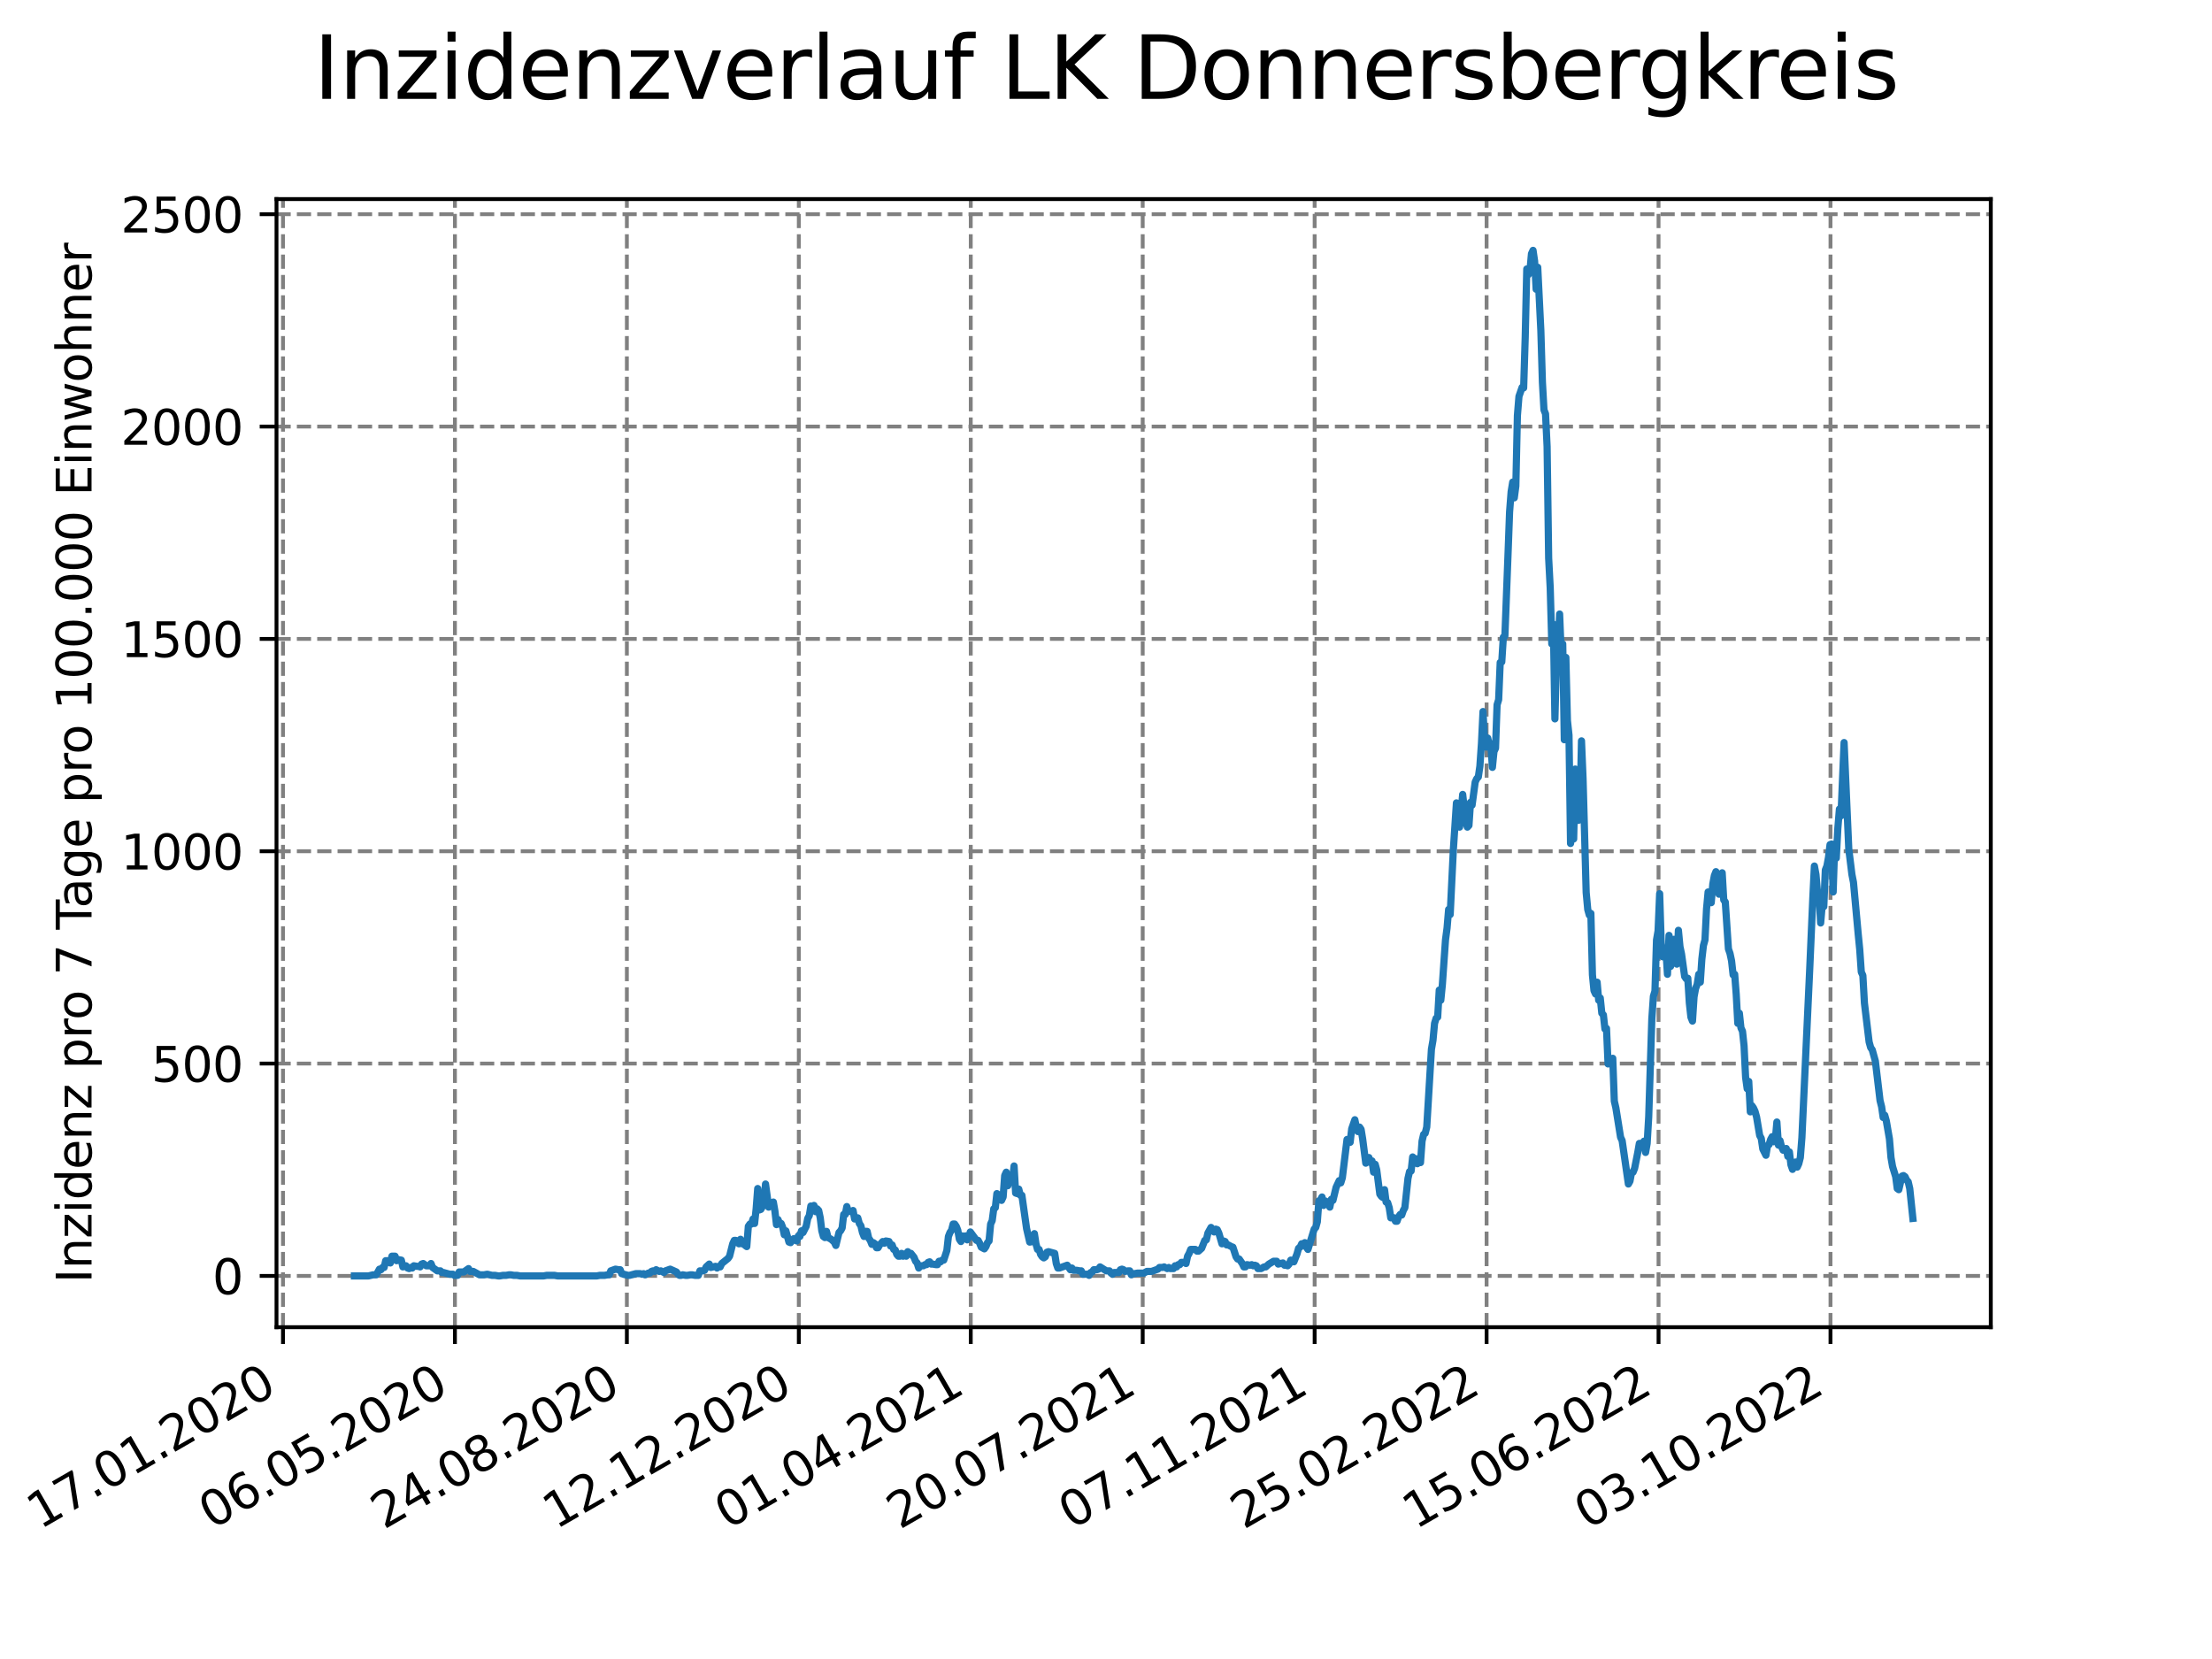 <?xml version="1.0" encoding="utf-8" standalone="no"?>
<!DOCTYPE svg PUBLIC "-//W3C//DTD SVG 1.1//EN"
  "http://www.w3.org/Graphics/SVG/1.1/DTD/svg11.dtd">
<svg xmlns:xlink="http://www.w3.org/1999/xlink" width="460.8pt" height="345.6pt" viewBox="0 0 460.8 345.6" xmlns="http://www.w3.org/2000/svg" version="1.1">
 <defs>
  <style type="text/css">*{stroke-linejoin: round; stroke-linecap: butt}</style>
 </defs>
 <g id="figure_1">
  <g id="patch_1">
   <path d="M 0 345.6 
L 460.8 345.6 
L 460.8 0 
L 0 0 
z
" style="fill: #ffffff"/>
  </g>
  <g id="axes_1">
   <g id="patch_2">
    <path d="M 57.6 276.48 
L 414.72 276.48 
L 414.72 41.472 
L 57.6 41.472 
z
" style="fill: #ffffff"/>
   </g>
   <g id="matplotlib.axis_1">
    <g id="xtick_1">
     <g id="line2d_1">
      <path d="M 58.949 276.48 
L 58.949 41.472 
" clip-path="url(#p912971ab87)" style="fill: none; stroke-dasharray: 2.96,1.28; stroke-dashoffset: 0; stroke: #808080; stroke-width: 0.8"/>
     </g>
     <g id="line2d_2">
      <defs>
       <path id="m90ea72ba6e" d="M 0 0 
L 0 3.5 
" style="stroke: #000000; stroke-width: 0.8"/>
      </defs>
      <g>
       <use xlink:href="#m90ea72ba6e" x="58.949" y="276.48" style="stroke: #000000; stroke-width: 0.8"/>
      </g>
     </g>
     <g id="text_1">
      <!-- 17.01.2020 -->
      <g transform="translate(8.323 318.689) rotate(-30) scale(0.1 -0.1)">
       <defs>
        <path id="DejaVuSans-31" d="M 794 531 
L 1825 531 
L 1825 4091 
L 703 3866 
L 703 4441 
L 1819 4666 
L 2450 4666 
L 2450 531 
L 3481 531 
L 3481 0 
L 794 0 
L 794 531 
z
" transform="scale(0.016)"/>
        <path id="DejaVuSans-37" d="M 525 4666 
L 3525 4666 
L 3525 4397 
L 1831 0 
L 1172 0 
L 2766 4134 
L 525 4134 
L 525 4666 
z
" transform="scale(0.016)"/>
        <path id="DejaVuSans-2e" d="M 684 794 
L 1344 794 
L 1344 0 
L 684 0 
L 684 794 
z
" transform="scale(0.016)"/>
        <path id="DejaVuSans-30" d="M 2034 4250 
Q 1547 4250 1301 3770 
Q 1056 3291 1056 2328 
Q 1056 1369 1301 889 
Q 1547 409 2034 409 
Q 2525 409 2770 889 
Q 3016 1369 3016 2328 
Q 3016 3291 2770 3770 
Q 2525 4250 2034 4250 
z
M 2034 4750 
Q 2819 4750 3233 4129 
Q 3647 3509 3647 2328 
Q 3647 1150 3233 529 
Q 2819 -91 2034 -91 
Q 1250 -91 836 529 
Q 422 1150 422 2328 
Q 422 3509 836 4129 
Q 1250 4750 2034 4750 
z
" transform="scale(0.016)"/>
        <path id="DejaVuSans-32" d="M 1228 531 
L 3431 531 
L 3431 0 
L 469 0 
L 469 531 
Q 828 903 1448 1529 
Q 2069 2156 2228 2338 
Q 2531 2678 2651 2914 
Q 2772 3150 2772 3378 
Q 2772 3750 2511 3984 
Q 2250 4219 1831 4219 
Q 1534 4219 1204 4116 
Q 875 4013 500 3803 
L 500 4441 
Q 881 4594 1212 4672 
Q 1544 4750 1819 4750 
Q 2544 4750 2975 4387 
Q 3406 4025 3406 3419 
Q 3406 3131 3298 2873 
Q 3191 2616 2906 2266 
Q 2828 2175 2409 1742 
Q 1991 1309 1228 531 
z
" transform="scale(0.016)"/>
       </defs>
       <use xlink:href="#DejaVuSans-31"/>
       <use xlink:href="#DejaVuSans-37" x="63.623"/>
       <use xlink:href="#DejaVuSans-2e" x="127.246"/>
       <use xlink:href="#DejaVuSans-30" x="159.033"/>
       <use xlink:href="#DejaVuSans-31" x="222.656"/>
       <use xlink:href="#DejaVuSans-2e" x="286.279"/>
       <use xlink:href="#DejaVuSans-32" x="318.066"/>
       <use xlink:href="#DejaVuSans-30" x="381.689"/>
       <use xlink:href="#DejaVuSans-32" x="445.312"/>
       <use xlink:href="#DejaVuSans-30" x="508.936"/>
      </g>
     </g>
    </g>
    <g id="xtick_2">
     <g id="line2d_3">
      <path d="M 94.768 276.48 
L 94.768 41.472 
" clip-path="url(#p912971ab87)" style="fill: none; stroke-dasharray: 2.96,1.28; stroke-dashoffset: 0; stroke: #808080; stroke-width: 0.8"/>
     </g>
     <g id="line2d_4">
      <g>
       <use xlink:href="#m90ea72ba6e" x="94.768" y="276.48" style="stroke: #000000; stroke-width: 0.8"/>
      </g>
     </g>
     <g id="text_2">
      <!-- 06.05.2020 -->
      <g transform="translate(44.143 318.689) rotate(-30) scale(0.1 -0.1)">
       <defs>
        <path id="DejaVuSans-36" d="M 2113 2584 
Q 1688 2584 1439 2293 
Q 1191 2003 1191 1497 
Q 1191 994 1439 701 
Q 1688 409 2113 409 
Q 2538 409 2786 701 
Q 3034 994 3034 1497 
Q 3034 2003 2786 2293 
Q 2538 2584 2113 2584 
z
M 3366 4563 
L 3366 3988 
Q 3128 4100 2886 4159 
Q 2644 4219 2406 4219 
Q 1781 4219 1451 3797 
Q 1122 3375 1075 2522 
Q 1259 2794 1537 2939 
Q 1816 3084 2150 3084 
Q 2853 3084 3261 2657 
Q 3669 2231 3669 1497 
Q 3669 778 3244 343 
Q 2819 -91 2113 -91 
Q 1303 -91 875 529 
Q 447 1150 447 2328 
Q 447 3434 972 4092 
Q 1497 4750 2381 4750 
Q 2619 4750 2861 4703 
Q 3103 4656 3366 4563 
z
" transform="scale(0.016)"/>
        <path id="DejaVuSans-35" d="M 691 4666 
L 3169 4666 
L 3169 4134 
L 1269 4134 
L 1269 2991 
Q 1406 3038 1543 3061 
Q 1681 3084 1819 3084 
Q 2600 3084 3056 2656 
Q 3513 2228 3513 1497 
Q 3513 744 3044 326 
Q 2575 -91 1722 -91 
Q 1428 -91 1123 -41 
Q 819 9 494 109 
L 494 744 
Q 775 591 1075 516 
Q 1375 441 1709 441 
Q 2250 441 2565 725 
Q 2881 1009 2881 1497 
Q 2881 1984 2565 2268 
Q 2250 2553 1709 2553 
Q 1456 2553 1204 2497 
Q 953 2441 691 2322 
L 691 4666 
z
" transform="scale(0.016)"/>
       </defs>
       <use xlink:href="#DejaVuSans-30"/>
       <use xlink:href="#DejaVuSans-36" x="63.623"/>
       <use xlink:href="#DejaVuSans-2e" x="127.246"/>
       <use xlink:href="#DejaVuSans-30" x="159.033"/>
       <use xlink:href="#DejaVuSans-35" x="222.656"/>
       <use xlink:href="#DejaVuSans-2e" x="286.279"/>
       <use xlink:href="#DejaVuSans-32" x="318.066"/>
       <use xlink:href="#DejaVuSans-30" x="381.689"/>
       <use xlink:href="#DejaVuSans-32" x="445.312"/>
       <use xlink:href="#DejaVuSans-30" x="508.936"/>
      </g>
     </g>
    </g>
    <g id="xtick_3">
     <g id="line2d_5">
      <path d="M 130.588 276.48 
L 130.588 41.472 
" clip-path="url(#p912971ab87)" style="fill: none; stroke-dasharray: 2.96,1.28; stroke-dashoffset: 0; stroke: #808080; stroke-width: 0.8"/>
     </g>
     <g id="line2d_6">
      <g>
       <use xlink:href="#m90ea72ba6e" x="130.588" y="276.48" style="stroke: #000000; stroke-width: 0.8"/>
      </g>
     </g>
     <g id="text_3">
      <!-- 24.08.2020 -->
      <g transform="translate(79.962 318.689) rotate(-30) scale(0.1 -0.1)">
       <defs>
        <path id="DejaVuSans-34" d="M 2419 4116 
L 825 1625 
L 2419 1625 
L 2419 4116 
z
M 2253 4666 
L 3047 4666 
L 3047 1625 
L 3713 1625 
L 3713 1100 
L 3047 1100 
L 3047 0 
L 2419 0 
L 2419 1100 
L 313 1100 
L 313 1709 
L 2253 4666 
z
" transform="scale(0.016)"/>
        <path id="DejaVuSans-38" d="M 2034 2216 
Q 1584 2216 1326 1975 
Q 1069 1734 1069 1313 
Q 1069 891 1326 650 
Q 1584 409 2034 409 
Q 2484 409 2743 651 
Q 3003 894 3003 1313 
Q 3003 1734 2745 1975 
Q 2488 2216 2034 2216 
z
M 1403 2484 
Q 997 2584 770 2862 
Q 544 3141 544 3541 
Q 544 4100 942 4425 
Q 1341 4750 2034 4750 
Q 2731 4750 3128 4425 
Q 3525 4100 3525 3541 
Q 3525 3141 3298 2862 
Q 3072 2584 2669 2484 
Q 3125 2378 3379 2068 
Q 3634 1759 3634 1313 
Q 3634 634 3220 271 
Q 2806 -91 2034 -91 
Q 1263 -91 848 271 
Q 434 634 434 1313 
Q 434 1759 690 2068 
Q 947 2378 1403 2484 
z
M 1172 3481 
Q 1172 3119 1398 2916 
Q 1625 2713 2034 2713 
Q 2441 2713 2670 2916 
Q 2900 3119 2900 3481 
Q 2900 3844 2670 4047 
Q 2441 4250 2034 4250 
Q 1625 4250 1398 4047 
Q 1172 3844 1172 3481 
z
" transform="scale(0.016)"/>
       </defs>
       <use xlink:href="#DejaVuSans-32"/>
       <use xlink:href="#DejaVuSans-34" x="63.623"/>
       <use xlink:href="#DejaVuSans-2e" x="127.246"/>
       <use xlink:href="#DejaVuSans-30" x="159.033"/>
       <use xlink:href="#DejaVuSans-38" x="222.656"/>
       <use xlink:href="#DejaVuSans-2e" x="286.279"/>
       <use xlink:href="#DejaVuSans-32" x="318.066"/>
       <use xlink:href="#DejaVuSans-30" x="381.689"/>
       <use xlink:href="#DejaVuSans-32" x="445.312"/>
       <use xlink:href="#DejaVuSans-30" x="508.936"/>
      </g>
     </g>
    </g>
    <g id="xtick_4">
     <g id="line2d_7">
      <path d="M 166.407 276.48 
L 166.407 41.472 
" clip-path="url(#p912971ab87)" style="fill: none; stroke-dasharray: 2.96,1.28; stroke-dashoffset: 0; stroke: #808080; stroke-width: 0.8"/>
     </g>
     <g id="line2d_8">
      <g>
       <use xlink:href="#m90ea72ba6e" x="166.407" y="276.48" style="stroke: #000000; stroke-width: 0.8"/>
      </g>
     </g>
     <g id="text_4">
      <!-- 12.12.2020 -->
      <g transform="translate(115.782 318.689) rotate(-30) scale(0.1 -0.1)">
       <use xlink:href="#DejaVuSans-31"/>
       <use xlink:href="#DejaVuSans-32" x="63.623"/>
       <use xlink:href="#DejaVuSans-2e" x="127.246"/>
       <use xlink:href="#DejaVuSans-31" x="159.033"/>
       <use xlink:href="#DejaVuSans-32" x="222.656"/>
       <use xlink:href="#DejaVuSans-2e" x="286.279"/>
       <use xlink:href="#DejaVuSans-32" x="318.066"/>
       <use xlink:href="#DejaVuSans-30" x="381.689"/>
       <use xlink:href="#DejaVuSans-32" x="445.312"/>
       <use xlink:href="#DejaVuSans-30" x="508.936"/>
      </g>
     </g>
    </g>
    <g id="xtick_5">
     <g id="line2d_9">
      <path d="M 202.226 276.48 
L 202.226 41.472 
" clip-path="url(#p912971ab87)" style="fill: none; stroke-dasharray: 2.96,1.28; stroke-dashoffset: 0; stroke: #808080; stroke-width: 0.8"/>
     </g>
     <g id="line2d_10">
      <g>
       <use xlink:href="#m90ea72ba6e" x="202.226" y="276.48" style="stroke: #000000; stroke-width: 0.8"/>
      </g>
     </g>
     <g id="text_5">
      <!-- 01.04.2021 -->
      <g transform="translate(151.601 318.689) rotate(-30) scale(0.1 -0.1)">
       <use xlink:href="#DejaVuSans-30"/>
       <use xlink:href="#DejaVuSans-31" x="63.623"/>
       <use xlink:href="#DejaVuSans-2e" x="127.246"/>
       <use xlink:href="#DejaVuSans-30" x="159.033"/>
       <use xlink:href="#DejaVuSans-34" x="222.656"/>
       <use xlink:href="#DejaVuSans-2e" x="286.279"/>
       <use xlink:href="#DejaVuSans-32" x="318.066"/>
       <use xlink:href="#DejaVuSans-30" x="381.689"/>
       <use xlink:href="#DejaVuSans-32" x="445.312"/>
       <use xlink:href="#DejaVuSans-31" x="508.936"/>
      </g>
     </g>
    </g>
    <g id="xtick_6">
     <g id="line2d_11">
      <path d="M 238.046 276.48 
L 238.046 41.472 
" clip-path="url(#p912971ab87)" style="fill: none; stroke-dasharray: 2.96,1.28; stroke-dashoffset: 0; stroke: #808080; stroke-width: 0.8"/>
     </g>
     <g id="line2d_12">
      <g>
       <use xlink:href="#m90ea72ba6e" x="238.046" y="276.48" style="stroke: #000000; stroke-width: 0.8"/>
      </g>
     </g>
     <g id="text_6">
      <!-- 20.07.2021 -->
      <g transform="translate(187.421 318.689) rotate(-30) scale(0.1 -0.1)">
       <use xlink:href="#DejaVuSans-32"/>
       <use xlink:href="#DejaVuSans-30" x="63.623"/>
       <use xlink:href="#DejaVuSans-2e" x="127.246"/>
       <use xlink:href="#DejaVuSans-30" x="159.033"/>
       <use xlink:href="#DejaVuSans-37" x="222.656"/>
       <use xlink:href="#DejaVuSans-2e" x="286.279"/>
       <use xlink:href="#DejaVuSans-32" x="318.066"/>
       <use xlink:href="#DejaVuSans-30" x="381.689"/>
       <use xlink:href="#DejaVuSans-32" x="445.312"/>
       <use xlink:href="#DejaVuSans-31" x="508.936"/>
      </g>
     </g>
    </g>
    <g id="xtick_7">
     <g id="line2d_13">
      <path d="M 273.865 276.48 
L 273.865 41.472 
" clip-path="url(#p912971ab87)" style="fill: none; stroke-dasharray: 2.96,1.28; stroke-dashoffset: 0; stroke: #808080; stroke-width: 0.8"/>
     </g>
     <g id="line2d_14">
      <g>
       <use xlink:href="#m90ea72ba6e" x="273.865" y="276.48" style="stroke: #000000; stroke-width: 0.8"/>
      </g>
     </g>
     <g id="text_7">
      <!-- 07.11.2021 -->
      <g transform="translate(223.24 318.689) rotate(-30) scale(0.1 -0.1)">
       <use xlink:href="#DejaVuSans-30"/>
       <use xlink:href="#DejaVuSans-37" x="63.623"/>
       <use xlink:href="#DejaVuSans-2e" x="127.246"/>
       <use xlink:href="#DejaVuSans-31" x="159.033"/>
       <use xlink:href="#DejaVuSans-31" x="222.656"/>
       <use xlink:href="#DejaVuSans-2e" x="286.279"/>
       <use xlink:href="#DejaVuSans-32" x="318.066"/>
       <use xlink:href="#DejaVuSans-30" x="381.689"/>
       <use xlink:href="#DejaVuSans-32" x="445.312"/>
       <use xlink:href="#DejaVuSans-31" x="508.936"/>
      </g>
     </g>
    </g>
    <g id="xtick_8">
     <g id="line2d_15">
      <path d="M 309.685 276.48 
L 309.685 41.472 
" clip-path="url(#p912971ab87)" style="fill: none; stroke-dasharray: 2.96,1.28; stroke-dashoffset: 0; stroke: #808080; stroke-width: 0.8"/>
     </g>
     <g id="line2d_16">
      <g>
       <use xlink:href="#m90ea72ba6e" x="309.685" y="276.48" style="stroke: #000000; stroke-width: 0.8"/>
      </g>
     </g>
     <g id="text_8">
      <!-- 25.02.2022 -->
      <g transform="translate(259.06 318.689) rotate(-30) scale(0.1 -0.1)">
       <use xlink:href="#DejaVuSans-32"/>
       <use xlink:href="#DejaVuSans-35" x="63.623"/>
       <use xlink:href="#DejaVuSans-2e" x="127.246"/>
       <use xlink:href="#DejaVuSans-30" x="159.033"/>
       <use xlink:href="#DejaVuSans-32" x="222.656"/>
       <use xlink:href="#DejaVuSans-2e" x="286.279"/>
       <use xlink:href="#DejaVuSans-32" x="318.066"/>
       <use xlink:href="#DejaVuSans-30" x="381.689"/>
       <use xlink:href="#DejaVuSans-32" x="445.312"/>
       <use xlink:href="#DejaVuSans-32" x="508.936"/>
      </g>
     </g>
    </g>
    <g id="xtick_9">
     <g id="line2d_17">
      <path d="M 345.504 276.48 
L 345.504 41.472 
" clip-path="url(#p912971ab87)" style="fill: none; stroke-dasharray: 2.96,1.28; stroke-dashoffset: 0; stroke: #808080; stroke-width: 0.8"/>
     </g>
     <g id="line2d_18">
      <g>
       <use xlink:href="#m90ea72ba6e" x="345.504" y="276.48" style="stroke: #000000; stroke-width: 0.8"/>
      </g>
     </g>
     <g id="text_9">
      <!-- 15.06.2022 -->
      <g transform="translate(294.879 318.689) rotate(-30) scale(0.1 -0.1)">
       <use xlink:href="#DejaVuSans-31"/>
       <use xlink:href="#DejaVuSans-35" x="63.623"/>
       <use xlink:href="#DejaVuSans-2e" x="127.246"/>
       <use xlink:href="#DejaVuSans-30" x="159.033"/>
       <use xlink:href="#DejaVuSans-36" x="222.656"/>
       <use xlink:href="#DejaVuSans-2e" x="286.279"/>
       <use xlink:href="#DejaVuSans-32" x="318.066"/>
       <use xlink:href="#DejaVuSans-30" x="381.689"/>
       <use xlink:href="#DejaVuSans-32" x="445.312"/>
       <use xlink:href="#DejaVuSans-32" x="508.936"/>
      </g>
     </g>
    </g>
    <g id="xtick_10">
     <g id="line2d_19">
      <path d="M 381.324 276.48 
L 381.324 41.472 
" clip-path="url(#p912971ab87)" style="fill: none; stroke-dasharray: 2.96,1.28; stroke-dashoffset: 0; stroke: #808080; stroke-width: 0.8"/>
     </g>
     <g id="line2d_20">
      <g>
       <use xlink:href="#m90ea72ba6e" x="381.324" y="276.48" style="stroke: #000000; stroke-width: 0.8"/>
      </g>
     </g>
     <g id="text_10">
      <!-- 03.10.2022 -->
      <g transform="translate(330.699 318.689) rotate(-30) scale(0.1 -0.1)">
       <defs>
        <path id="DejaVuSans-33" d="M 2597 2516 
Q 3050 2419 3304 2112 
Q 3559 1806 3559 1356 
Q 3559 666 3084 287 
Q 2609 -91 1734 -91 
Q 1441 -91 1130 -33 
Q 819 25 488 141 
L 488 750 
Q 750 597 1062 519 
Q 1375 441 1716 441 
Q 2309 441 2620 675 
Q 2931 909 2931 1356 
Q 2931 1769 2642 2001 
Q 2353 2234 1838 2234 
L 1294 2234 
L 1294 2753 
L 1863 2753 
Q 2328 2753 2575 2939 
Q 2822 3125 2822 3475 
Q 2822 3834 2567 4026 
Q 2313 4219 1838 4219 
Q 1578 4219 1281 4162 
Q 984 4106 628 3988 
L 628 4550 
Q 988 4650 1302 4700 
Q 1616 4750 1894 4750 
Q 2613 4750 3031 4423 
Q 3450 4097 3450 3541 
Q 3450 3153 3228 2886 
Q 3006 2619 2597 2516 
z
" transform="scale(0.016)"/>
       </defs>
       <use xlink:href="#DejaVuSans-30"/>
       <use xlink:href="#DejaVuSans-33" x="63.623"/>
       <use xlink:href="#DejaVuSans-2e" x="127.246"/>
       <use xlink:href="#DejaVuSans-31" x="159.033"/>
       <use xlink:href="#DejaVuSans-30" x="222.656"/>
       <use xlink:href="#DejaVuSans-2e" x="286.279"/>
       <use xlink:href="#DejaVuSans-32" x="318.066"/>
       <use xlink:href="#DejaVuSans-30" x="381.689"/>
       <use xlink:href="#DejaVuSans-32" x="445.312"/>
       <use xlink:href="#DejaVuSans-32" x="508.936"/>
      </g>
     </g>
    </g>
   </g>
   <g id="matplotlib.axis_2">
    <g id="ytick_1">
     <g id="line2d_21">
      <path d="M 57.6 265.798 
L 414.72 265.798 
" clip-path="url(#p912971ab87)" style="fill: none; stroke-dasharray: 2.96,1.28; stroke-dashoffset: 0; stroke: #808080; stroke-width: 0.8"/>
     </g>
     <g id="line2d_22">
      <defs>
       <path id="m5770a658c7" d="M 0 0 
L -3.5 0 
" style="stroke: #000000; stroke-width: 0.8"/>
      </defs>
      <g>
       <use xlink:href="#m5770a658c7" x="57.6" y="265.798" style="stroke: #000000; stroke-width: 0.8"/>
      </g>
     </g>
     <g id="text_11">
      <!-- 0 -->
      <g transform="translate(44.237 269.597) scale(0.1 -0.1)">
       <use xlink:href="#DejaVuSans-30"/>
      </g>
     </g>
    </g>
    <g id="ytick_2">
     <g id="line2d_23">
      <path d="M 57.6 221.563 
L 414.72 221.563 
" clip-path="url(#p912971ab87)" style="fill: none; stroke-dasharray: 2.96,1.28; stroke-dashoffset: 0; stroke: #808080; stroke-width: 0.8"/>
     </g>
     <g id="line2d_24">
      <g>
       <use xlink:href="#m5770a658c7" x="57.6" y="221.563" style="stroke: #000000; stroke-width: 0.8"/>
      </g>
     </g>
     <g id="text_12">
      <!-- 500 -->
      <g transform="translate(31.512 225.362) scale(0.1 -0.1)">
       <use xlink:href="#DejaVuSans-35"/>
       <use xlink:href="#DejaVuSans-30" x="63.623"/>
       <use xlink:href="#DejaVuSans-30" x="127.246"/>
      </g>
     </g>
    </g>
    <g id="ytick_3">
     <g id="line2d_25">
      <path d="M 57.6 177.328 
L 414.72 177.328 
" clip-path="url(#p912971ab87)" style="fill: none; stroke-dasharray: 2.96,1.28; stroke-dashoffset: 0; stroke: #808080; stroke-width: 0.8"/>
     </g>
     <g id="line2d_26">
      <g>
       <use xlink:href="#m5770a658c7" x="57.6" y="177.328" style="stroke: #000000; stroke-width: 0.8"/>
      </g>
     </g>
     <g id="text_13">
      <!-- 1000 -->
      <g transform="translate(25.15 181.127) scale(0.1 -0.1)">
       <use xlink:href="#DejaVuSans-31"/>
       <use xlink:href="#DejaVuSans-30" x="63.623"/>
       <use xlink:href="#DejaVuSans-30" x="127.246"/>
       <use xlink:href="#DejaVuSans-30" x="190.869"/>
      </g>
     </g>
    </g>
    <g id="ytick_4">
     <g id="line2d_27">
      <path d="M 57.6 133.093 
L 414.72 133.093 
" clip-path="url(#p912971ab87)" style="fill: none; stroke-dasharray: 2.96,1.28; stroke-dashoffset: 0; stroke: #808080; stroke-width: 0.8"/>
     </g>
     <g id="line2d_28">
      <g>
       <use xlink:href="#m5770a658c7" x="57.6" y="133.093" style="stroke: #000000; stroke-width: 0.8"/>
      </g>
     </g>
     <g id="text_14">
      <!-- 1500 -->
      <g transform="translate(25.15 136.892) scale(0.1 -0.1)">
       <use xlink:href="#DejaVuSans-31"/>
       <use xlink:href="#DejaVuSans-35" x="63.623"/>
       <use xlink:href="#DejaVuSans-30" x="127.246"/>
       <use xlink:href="#DejaVuSans-30" x="190.869"/>
      </g>
     </g>
    </g>
    <g id="ytick_5">
     <g id="line2d_29">
      <path d="M 57.6 88.858 
L 414.72 88.858 
" clip-path="url(#p912971ab87)" style="fill: none; stroke-dasharray: 2.96,1.28; stroke-dashoffset: 0; stroke: #808080; stroke-width: 0.8"/>
     </g>
     <g id="line2d_30">
      <g>
       <use xlink:href="#m5770a658c7" x="57.6" y="88.858" style="stroke: #000000; stroke-width: 0.8"/>
      </g>
     </g>
     <g id="text_15">
      <!-- 2000 -->
      <g transform="translate(25.15 92.657) scale(0.1 -0.1)">
       <use xlink:href="#DejaVuSans-32"/>
       <use xlink:href="#DejaVuSans-30" x="63.623"/>
       <use xlink:href="#DejaVuSans-30" x="127.246"/>
       <use xlink:href="#DejaVuSans-30" x="190.869"/>
      </g>
     </g>
    </g>
    <g id="ytick_6">
     <g id="line2d_31">
      <path d="M 57.6 44.623 
L 414.72 44.623 
" clip-path="url(#p912971ab87)" style="fill: none; stroke-dasharray: 2.96,1.28; stroke-dashoffset: 0; stroke: #808080; stroke-width: 0.8"/>
     </g>
     <g id="line2d_32">
      <g>
       <use xlink:href="#m5770a658c7" x="57.6" y="44.623" style="stroke: #000000; stroke-width: 0.8"/>
      </g>
     </g>
     <g id="text_16">
      <!-- 2500 -->
      <g transform="translate(25.15 48.422) scale(0.1 -0.1)">
       <use xlink:href="#DejaVuSans-32"/>
       <use xlink:href="#DejaVuSans-35" x="63.623"/>
       <use xlink:href="#DejaVuSans-30" x="127.246"/>
       <use xlink:href="#DejaVuSans-30" x="190.869"/>
      </g>
     </g>
    </g>
    <g id="text_17">
     <!-- Inzidenz pro 7 Tage pro 100.000 Einwohner -->
     <g transform="translate(19.07 267.301) rotate(-90) scale(0.1 -0.1)">
      <defs>
       <path id="DejaVuSans-49" d="M 628 4666 
L 1259 4666 
L 1259 0 
L 628 0 
L 628 4666 
z
" transform="scale(0.016)"/>
       <path id="DejaVuSans-6e" d="M 3513 2113 
L 3513 0 
L 2938 0 
L 2938 2094 
Q 2938 2591 2744 2837 
Q 2550 3084 2163 3084 
Q 1697 3084 1428 2787 
Q 1159 2491 1159 1978 
L 1159 0 
L 581 0 
L 581 3500 
L 1159 3500 
L 1159 2956 
Q 1366 3272 1645 3428 
Q 1925 3584 2291 3584 
Q 2894 3584 3203 3211 
Q 3513 2838 3513 2113 
z
" transform="scale(0.016)"/>
       <path id="DejaVuSans-7a" d="M 353 3500 
L 3084 3500 
L 3084 2975 
L 922 459 
L 3084 459 
L 3084 0 
L 275 0 
L 275 525 
L 2438 3041 
L 353 3041 
L 353 3500 
z
" transform="scale(0.016)"/>
       <path id="DejaVuSans-69" d="M 603 3500 
L 1178 3500 
L 1178 0 
L 603 0 
L 603 3500 
z
M 603 4863 
L 1178 4863 
L 1178 4134 
L 603 4134 
L 603 4863 
z
" transform="scale(0.016)"/>
       <path id="DejaVuSans-64" d="M 2906 2969 
L 2906 4863 
L 3481 4863 
L 3481 0 
L 2906 0 
L 2906 525 
Q 2725 213 2448 61 
Q 2172 -91 1784 -91 
Q 1150 -91 751 415 
Q 353 922 353 1747 
Q 353 2572 751 3078 
Q 1150 3584 1784 3584 
Q 2172 3584 2448 3432 
Q 2725 3281 2906 2969 
z
M 947 1747 
Q 947 1113 1208 752 
Q 1469 391 1925 391 
Q 2381 391 2643 752 
Q 2906 1113 2906 1747 
Q 2906 2381 2643 2742 
Q 2381 3103 1925 3103 
Q 1469 3103 1208 2742 
Q 947 2381 947 1747 
z
" transform="scale(0.016)"/>
       <path id="DejaVuSans-65" d="M 3597 1894 
L 3597 1613 
L 953 1613 
Q 991 1019 1311 708 
Q 1631 397 2203 397 
Q 2534 397 2845 478 
Q 3156 559 3463 722 
L 3463 178 
Q 3153 47 2828 -22 
Q 2503 -91 2169 -91 
Q 1331 -91 842 396 
Q 353 884 353 1716 
Q 353 2575 817 3079 
Q 1281 3584 2069 3584 
Q 2775 3584 3186 3129 
Q 3597 2675 3597 1894 
z
M 3022 2063 
Q 3016 2534 2758 2815 
Q 2500 3097 2075 3097 
Q 1594 3097 1305 2825 
Q 1016 2553 972 2059 
L 3022 2063 
z
" transform="scale(0.016)"/>
       <path id="DejaVuSans-20" transform="scale(0.016)"/>
       <path id="DejaVuSans-70" d="M 1159 525 
L 1159 -1331 
L 581 -1331 
L 581 3500 
L 1159 3500 
L 1159 2969 
Q 1341 3281 1617 3432 
Q 1894 3584 2278 3584 
Q 2916 3584 3314 3078 
Q 3713 2572 3713 1747 
Q 3713 922 3314 415 
Q 2916 -91 2278 -91 
Q 1894 -91 1617 61 
Q 1341 213 1159 525 
z
M 3116 1747 
Q 3116 2381 2855 2742 
Q 2594 3103 2138 3103 
Q 1681 3103 1420 2742 
Q 1159 2381 1159 1747 
Q 1159 1113 1420 752 
Q 1681 391 2138 391 
Q 2594 391 2855 752 
Q 3116 1113 3116 1747 
z
" transform="scale(0.016)"/>
       <path id="DejaVuSans-72" d="M 2631 2963 
Q 2534 3019 2420 3045 
Q 2306 3072 2169 3072 
Q 1681 3072 1420 2755 
Q 1159 2438 1159 1844 
L 1159 0 
L 581 0 
L 581 3500 
L 1159 3500 
L 1159 2956 
Q 1341 3275 1631 3429 
Q 1922 3584 2338 3584 
Q 2397 3584 2469 3576 
Q 2541 3569 2628 3553 
L 2631 2963 
z
" transform="scale(0.016)"/>
       <path id="DejaVuSans-6f" d="M 1959 3097 
Q 1497 3097 1228 2736 
Q 959 2375 959 1747 
Q 959 1119 1226 758 
Q 1494 397 1959 397 
Q 2419 397 2687 759 
Q 2956 1122 2956 1747 
Q 2956 2369 2687 2733 
Q 2419 3097 1959 3097 
z
M 1959 3584 
Q 2709 3584 3137 3096 
Q 3566 2609 3566 1747 
Q 3566 888 3137 398 
Q 2709 -91 1959 -91 
Q 1206 -91 779 398 
Q 353 888 353 1747 
Q 353 2609 779 3096 
Q 1206 3584 1959 3584 
z
" transform="scale(0.016)"/>
       <path id="DejaVuSans-54" d="M -19 4666 
L 3928 4666 
L 3928 4134 
L 2272 4134 
L 2272 0 
L 1638 0 
L 1638 4134 
L -19 4134 
L -19 4666 
z
" transform="scale(0.016)"/>
       <path id="DejaVuSans-61" d="M 2194 1759 
Q 1497 1759 1228 1600 
Q 959 1441 959 1056 
Q 959 750 1161 570 
Q 1363 391 1709 391 
Q 2188 391 2477 730 
Q 2766 1069 2766 1631 
L 2766 1759 
L 2194 1759 
z
M 3341 1997 
L 3341 0 
L 2766 0 
L 2766 531 
Q 2569 213 2275 61 
Q 1981 -91 1556 -91 
Q 1019 -91 701 211 
Q 384 513 384 1019 
Q 384 1609 779 1909 
Q 1175 2209 1959 2209 
L 2766 2209 
L 2766 2266 
Q 2766 2663 2505 2880 
Q 2244 3097 1772 3097 
Q 1472 3097 1187 3025 
Q 903 2953 641 2809 
L 641 3341 
Q 956 3463 1253 3523 
Q 1550 3584 1831 3584 
Q 2591 3584 2966 3190 
Q 3341 2797 3341 1997 
z
" transform="scale(0.016)"/>
       <path id="DejaVuSans-67" d="M 2906 1791 
Q 2906 2416 2648 2759 
Q 2391 3103 1925 3103 
Q 1463 3103 1205 2759 
Q 947 2416 947 1791 
Q 947 1169 1205 825 
Q 1463 481 1925 481 
Q 2391 481 2648 825 
Q 2906 1169 2906 1791 
z
M 3481 434 
Q 3481 -459 3084 -895 
Q 2688 -1331 1869 -1331 
Q 1566 -1331 1297 -1286 
Q 1028 -1241 775 -1147 
L 775 -588 
Q 1028 -725 1275 -790 
Q 1522 -856 1778 -856 
Q 2344 -856 2625 -561 
Q 2906 -266 2906 331 
L 2906 616 
Q 2728 306 2450 153 
Q 2172 0 1784 0 
Q 1141 0 747 490 
Q 353 981 353 1791 
Q 353 2603 747 3093 
Q 1141 3584 1784 3584 
Q 2172 3584 2450 3431 
Q 2728 3278 2906 2969 
L 2906 3500 
L 3481 3500 
L 3481 434 
z
" transform="scale(0.016)"/>
       <path id="DejaVuSans-45" d="M 628 4666 
L 3578 4666 
L 3578 4134 
L 1259 4134 
L 1259 2753 
L 3481 2753 
L 3481 2222 
L 1259 2222 
L 1259 531 
L 3634 531 
L 3634 0 
L 628 0 
L 628 4666 
z
" transform="scale(0.016)"/>
       <path id="DejaVuSans-77" d="M 269 3500 
L 844 3500 
L 1563 769 
L 2278 3500 
L 2956 3500 
L 3675 769 
L 4391 3500 
L 4966 3500 
L 4050 0 
L 3372 0 
L 2619 2869 
L 1863 0 
L 1184 0 
L 269 3500 
z
" transform="scale(0.016)"/>
       <path id="DejaVuSans-68" d="M 3513 2113 
L 3513 0 
L 2938 0 
L 2938 2094 
Q 2938 2591 2744 2837 
Q 2550 3084 2163 3084 
Q 1697 3084 1428 2787 
Q 1159 2491 1159 1978 
L 1159 0 
L 581 0 
L 581 4863 
L 1159 4863 
L 1159 2956 
Q 1366 3272 1645 3428 
Q 1925 3584 2291 3584 
Q 2894 3584 3203 3211 
Q 3513 2838 3513 2113 
z
" transform="scale(0.016)"/>
      </defs>
      <use xlink:href="#DejaVuSans-49"/>
      <use xlink:href="#DejaVuSans-6e" x="29.492"/>
      <use xlink:href="#DejaVuSans-7a" x="92.871"/>
      <use xlink:href="#DejaVuSans-69" x="145.361"/>
      <use xlink:href="#DejaVuSans-64" x="173.145"/>
      <use xlink:href="#DejaVuSans-65" x="236.621"/>
      <use xlink:href="#DejaVuSans-6e" x="298.145"/>
      <use xlink:href="#DejaVuSans-7a" x="361.523"/>
      <use xlink:href="#DejaVuSans-20" x="414.014"/>
      <use xlink:href="#DejaVuSans-70" x="445.801"/>
      <use xlink:href="#DejaVuSans-72" x="509.277"/>
      <use xlink:href="#DejaVuSans-6f" x="548.141"/>
      <use xlink:href="#DejaVuSans-20" x="609.322"/>
      <use xlink:href="#DejaVuSans-37" x="641.109"/>
      <use xlink:href="#DejaVuSans-20" x="704.732"/>
      <use xlink:href="#DejaVuSans-54" x="736.52"/>
      <use xlink:href="#DejaVuSans-61" x="781.104"/>
      <use xlink:href="#DejaVuSans-67" x="842.383"/>
      <use xlink:href="#DejaVuSans-65" x="905.859"/>
      <use xlink:href="#DejaVuSans-20" x="967.383"/>
      <use xlink:href="#DejaVuSans-70" x="999.17"/>
      <use xlink:href="#DejaVuSans-72" x="1062.646"/>
      <use xlink:href="#DejaVuSans-6f" x="1101.51"/>
      <use xlink:href="#DejaVuSans-20" x="1162.691"/>
      <use xlink:href="#DejaVuSans-31" x="1194.479"/>
      <use xlink:href="#DejaVuSans-30" x="1258.102"/>
      <use xlink:href="#DejaVuSans-30" x="1321.725"/>
      <use xlink:href="#DejaVuSans-2e" x="1385.348"/>
      <use xlink:href="#DejaVuSans-30" x="1417.135"/>
      <use xlink:href="#DejaVuSans-30" x="1480.758"/>
      <use xlink:href="#DejaVuSans-30" x="1544.381"/>
      <use xlink:href="#DejaVuSans-20" x="1608.004"/>
      <use xlink:href="#DejaVuSans-45" x="1639.791"/>
      <use xlink:href="#DejaVuSans-69" x="1702.975"/>
      <use xlink:href="#DejaVuSans-6e" x="1730.758"/>
      <use xlink:href="#DejaVuSans-77" x="1794.137"/>
      <use xlink:href="#DejaVuSans-6f" x="1875.924"/>
      <use xlink:href="#DejaVuSans-68" x="1937.105"/>
      <use xlink:href="#DejaVuSans-6e" x="2000.484"/>
      <use xlink:href="#DejaVuSans-65" x="2063.863"/>
      <use xlink:href="#DejaVuSans-72" x="2125.387"/>
     </g>
    </g>
   </g>
   <g id="line2d_33">
    <path d="M 73.833 265.798 
L 76.763 265.798 
L 77.74 265.563 
L 78.392 265.563 
L 79.043 264.388 
L 79.368 264.506 
L 79.694 264.036 
L 80.02 264.036 
L 80.345 262.627 
L 80.671 262.627 
L 80.997 262.979 
L 81.322 263.096 
L 81.648 261.687 
L 82.299 261.687 
L 82.625 262.627 
L 82.95 262.392 
L 83.602 262.509 
L 83.927 263.919 
L 84.253 263.684 
L 84.579 263.684 
L 84.904 264.154 
L 85.23 264.271 
L 85.555 264.036 
L 85.881 264.154 
L 86.207 263.684 
L 86.858 263.801 
L 87.184 263.801 
L 87.509 263.919 
L 87.835 263.331 
L 88.161 263.214 
L 88.812 263.684 
L 89.463 263.684 
L 89.789 263.214 
L 90.114 264.036 
L 91.091 264.741 
L 91.742 264.741 
L 92.068 265.093 
L 92.394 265.093 
L 93.696 265.445 
L 94.348 265.445 
L 94.673 265.68 
L 95.324 265.68 
L 95.65 264.976 
L 96.627 264.976 
L 97.604 264.271 
L 97.929 264.858 
L 98.581 264.858 
L 99.232 265.211 
L 99.883 265.563 
L 100.86 265.563 
L 101.511 265.445 
L 102.488 265.68 
L 103.14 265.68 
L 103.791 265.798 
L 104.116 265.798 
L 104.768 265.68 
L 105.419 265.68 
L 106.07 265.563 
L 106.396 265.563 
L 107.047 265.68 
L 107.698 265.68 
L 108.35 265.798 
L 113.234 265.798 
L 113.885 265.68 
L 115.514 265.68 
L 116.165 265.798 
L 124.306 265.798 
L 124.957 265.68 
L 125.934 265.68 
L 126.585 265.563 
L 126.911 265.563 
L 127.236 264.741 
L 128.213 264.388 
L 128.864 264.506 
L 129.19 264.506 
L 129.516 265.328 
L 130.818 265.68 
L 131.144 265.68 
L 132.446 265.328 
L 133.423 265.328 
L 133.749 265.445 
L 134.075 265.328 
L 134.4 265.563 
L 135.051 265.211 
L 135.377 265.211 
L 135.703 264.858 
L 136.028 264.741 
L 136.354 264.858 
L 136.68 264.506 
L 137.331 264.858 
L 137.656 264.741 
L 138.308 265.093 
L 138.633 264.741 
L 139.61 264.388 
L 140.913 264.976 
L 141.238 265.445 
L 141.564 265.68 
L 141.89 265.68 
L 142.215 265.563 
L 142.867 265.68 
L 143.192 265.68 
L 143.843 265.563 
L 144.169 265.563 
L 144.82 265.68 
L 145.472 265.68 
L 145.797 264.741 
L 146.449 264.741 
L 146.774 264.623 
L 147.1 263.919 
L 147.751 263.331 
L 148.077 264.036 
L 149.054 263.801 
L 149.379 264.154 
L 149.705 263.801 
L 150.03 263.919 
L 150.356 263.214 
L 151.659 262.157 
L 151.984 261.687 
L 152.636 259.103 
L 152.961 258.398 
L 153.287 258.398 
L 153.612 258.516 
L 153.938 259.103 
L 154.264 258.163 
L 154.589 259.103 
L 154.915 258.751 
L 155.241 259.455 
L 155.566 259.69 
L 155.892 255.462 
L 156.217 254.992 
L 156.543 254.992 
L 156.869 253.935 
L 157.194 254.875 
L 157.52 251.821 
L 157.846 247.593 
L 158.171 252.056 
L 158.497 251.939 
L 158.823 251.351 
L 159.148 250.294 
L 159.474 246.653 
L 160.125 251.469 
L 160.451 251.234 
L 160.776 250.529 
L 161.102 250.412 
L 161.428 252.291 
L 161.753 255.11 
L 162.079 254.053 
L 162.404 254.875 
L 162.73 254.875 
L 163.056 255.697 
L 163.381 257.224 
L 163.707 256.402 
L 164.358 258.751 
L 164.684 258.868 
L 165.335 258.046 
L 165.661 258.046 
L 165.986 258.516 
L 166.312 257.459 
L 166.638 257.576 
L 166.963 256.402 
L 167.289 256.754 
L 167.94 255.462 
L 168.266 253.818 
L 168.591 253.231 
L 168.917 251.234 
L 169.243 251.704 
L 169.568 251.116 
L 169.894 252.408 
L 170.22 251.821 
L 170.545 252.173 
L 170.871 253.7 
L 171.197 256.402 
L 171.522 257.576 
L 171.848 257.811 
L 172.173 256.519 
L 172.499 257.811 
L 173.15 258.163 
L 173.802 258.751 
L 174.127 259.455 
L 174.778 256.754 
L 175.104 256.402 
L 175.43 255.814 
L 175.755 252.996 
L 176.081 252.996 
L 176.407 251.351 
L 176.732 252.408 
L 177.058 252.291 
L 177.384 252.408 
L 177.709 252.173 
L 178.035 253.935 
L 178.36 253.935 
L 178.686 253.7 
L 179.012 254.875 
L 179.337 255.345 
L 179.663 256.754 
L 179.989 257.576 
L 180.314 256.519 
L 180.64 256.519 
L 180.965 257.929 
L 181.291 258.398 
L 181.617 259.221 
L 181.942 258.868 
L 182.268 259.103 
L 182.594 259.925 
L 182.919 259.925 
L 183.245 259.338 
L 183.896 258.633 
L 184.222 258.986 
L 184.547 258.516 
L 185.199 258.633 
L 185.524 259.573 
L 185.85 259.338 
L 186.176 260.278 
L 186.501 260.395 
L 186.827 261.335 
L 187.152 261.687 
L 187.478 261.687 
L 187.804 261.1 
L 188.129 261.687 
L 188.455 261.217 
L 188.781 261.687 
L 189.106 260.747 
L 189.432 261.1 
L 189.758 261.1 
L 190.409 261.922 
L 190.734 262.744 
L 191.06 263.096 
L 191.386 264.154 
L 191.711 263.684 
L 192.363 263.684 
L 192.688 263.449 
L 193.014 263.449 
L 193.339 262.979 
L 193.665 262.862 
L 193.991 263.331 
L 194.316 263.331 
L 194.968 263.449 
L 195.293 263.449 
L 195.619 262.744 
L 195.945 262.862 
L 196.27 262.509 
L 196.596 262.509 
L 197.247 260.513 
L 197.573 257.576 
L 197.898 256.754 
L 198.224 256.284 
L 198.55 254.992 
L 198.875 254.992 
L 199.201 255.462 
L 199.526 256.284 
L 199.852 258.163 
L 200.178 258.633 
L 200.503 257.459 
L 200.829 257.929 
L 201.155 257.459 
L 201.48 258.281 
L 201.806 257.694 
L 202.132 256.637 
L 203.434 258.398 
L 203.76 258.398 
L 204.085 258.986 
L 204.411 259.808 
L 205.062 260.16 
L 205.388 259.69 
L 205.713 258.868 
L 206.039 258.516 
L 206.365 254.992 
L 206.69 254.288 
L 207.016 251.821 
L 207.342 251.586 
L 207.667 248.65 
L 207.993 249.002 
L 208.319 248.885 
L 208.644 250.059 
L 208.97 249.355 
L 209.295 244.892 
L 209.621 244.187 
L 209.947 247.006 
L 210.272 245.949 
L 210.598 246.183 
L 210.924 245.949 
L 211.249 242.895 
L 211.575 248.532 
L 211.9 248.65 
L 212.226 247.71 
L 212.552 249.002 
L 212.877 249.002 
L 213.854 255.932 
L 214.506 258.751 
L 215.157 258.633 
L 215.482 256.989 
L 215.808 259.103 
L 216.134 260.278 
L 216.459 260.278 
L 216.785 261.335 
L 217.111 261.804 
L 217.436 262.039 
L 217.762 261.804 
L 218.087 260.865 
L 218.413 260.747 
L 219.716 261.1 
L 220.041 263.214 
L 220.367 264.154 
L 220.693 264.154 
L 222.321 263.566 
L 222.972 264.506 
L 223.298 264.154 
L 223.623 264.623 
L 224.274 264.623 
L 224.926 264.741 
L 225.251 264.741 
L 225.577 265.445 
L 226.554 265.445 
L 226.88 265.68 
L 227.205 265.093 
L 227.531 264.976 
L 227.856 264.506 
L 228.508 264.506 
L 228.833 264.388 
L 229.159 263.919 
L 230.461 264.741 
L 231.113 264.741 
L 231.438 265.211 
L 231.764 265.445 
L 232.09 265.093 
L 233.067 265.093 
L 233.392 264.506 
L 233.718 264.388 
L 234.043 264.506 
L 234.369 264.858 
L 235.02 264.741 
L 235.346 264.741 
L 235.672 265.563 
L 235.997 265.328 
L 236.323 265.328 
L 236.974 265.211 
L 238.277 265.211 
L 238.928 264.858 
L 239.905 264.858 
L 241.207 264.388 
L 241.533 264.036 
L 242.184 264.036 
L 242.51 263.919 
L 243.161 264.271 
L 243.487 264.036 
L 243.812 264.271 
L 244.464 264.271 
L 244.789 263.684 
L 245.115 263.919 
L 245.44 263.449 
L 245.766 263.449 
L 246.092 262.979 
L 246.743 262.979 
L 247.069 263.214 
L 247.394 261.687 
L 247.72 261.1 
L 248.046 260.278 
L 249.022 260.278 
L 249.348 260.63 
L 249.674 260.63 
L 250.325 260.043 
L 250.976 258.398 
L 251.302 258.281 
L 251.627 256.872 
L 252.279 255.697 
L 252.604 256.402 
L 252.93 256.637 
L 253.256 256.049 
L 253.581 256.167 
L 253.907 256.872 
L 254.558 259.103 
L 254.884 258.516 
L 255.209 258.633 
L 255.535 259.338 
L 255.861 259.338 
L 256.512 259.69 
L 256.838 259.808 
L 257.489 261.804 
L 257.814 262.274 
L 258.14 262.274 
L 258.791 263.214 
L 259.117 263.919 
L 259.443 263.919 
L 259.768 263.449 
L 260.42 263.566 
L 260.745 263.449 
L 261.071 263.684 
L 261.396 263.566 
L 261.722 263.684 
L 262.048 264.271 
L 262.699 264.271 
L 263.35 263.919 
L 263.676 263.919 
L 264.327 263.331 
L 265.304 262.744 
L 265.955 262.744 
L 266.281 263.331 
L 267.258 263.096 
L 267.583 263.566 
L 267.909 263.566 
L 268.235 263.684 
L 268.56 263.331 
L 268.886 262.509 
L 269.537 262.862 
L 270.188 261.217 
L 270.514 260.043 
L 270.84 259.808 
L 271.165 259.103 
L 271.491 259.103 
L 271.817 258.868 
L 272.142 259.808 
L 272.468 260.278 
L 273.77 256.049 
L 274.096 255.697 
L 274.422 254.523 
L 274.747 250.177 
L 275.073 249.942 
L 275.399 249.355 
L 275.724 251.116 
L 276.05 250.177 
L 276.701 250.529 
L 277.027 251.469 
L 277.352 249.824 
L 277.678 250.059 
L 278.329 247.358 
L 278.981 245.949 
L 279.306 246.418 
L 279.632 245.361 
L 280.609 237.375 
L 280.934 237.844 
L 281.26 237.962 
L 281.586 235.143 
L 282.237 233.264 
L 282.562 234.908 
L 282.888 235.73 
L 283.214 234.791 
L 283.539 235.261 
L 283.865 237.257 
L 284.516 242.308 
L 285.168 241.133 
L 285.493 242.19 
L 285.819 241.838 
L 286.144 244.187 
L 286.47 242.542 
L 286.796 243.717 
L 287.447 248.767 
L 287.773 249.237 
L 288.098 249.472 
L 288.424 247.828 
L 288.749 250.412 
L 289.075 250.529 
L 289.401 251.586 
L 289.726 253.7 
L 290.052 253.583 
L 290.378 253.7 
L 290.703 254.405 
L 291.029 254.405 
L 291.355 253.465 
L 291.68 252.996 
L 292.006 253.113 
L 292.331 252.173 
L 292.657 251.586 
L 293.308 245.479 
L 293.634 244.069 
L 293.96 243.952 
L 294.285 241.016 
L 294.611 241.72 
L 294.936 241.368 
L 295.262 242.425 
L 295.588 241.368 
L 295.913 242.19 
L 296.239 237.727 
L 296.565 236.318 
L 296.89 236.083 
L 297.216 234.791 
L 298.193 218.582 
L 298.518 216.703 
L 298.844 213.18 
L 299.17 212.123 
L 299.495 211.888 
L 299.821 206.25 
L 300.147 208.364 
L 300.472 205.076 
L 301.123 195.797 
L 301.449 193.33 
L 301.775 189.455 
L 302.1 190.512 
L 302.752 177.122 
L 303.403 167.256 
L 303.729 170.427 
L 304.054 172.307 
L 304.705 165.495 
L 305.357 171.25 
L 305.682 172.307 
L 306.008 171.954 
L 306.334 167.139 
L 306.659 167.726 
L 307.31 162.911 
L 307.636 162.206 
L 307.962 161.854 
L 308.287 159.622 
L 308.613 154.924 
L 308.939 148.229 
L 309.264 154.454 
L 309.59 155.629 
L 309.916 153.749 
L 310.241 155.159 
L 310.567 154.924 
L 310.892 159.857 
L 311.218 156.568 
L 311.544 155.864 
L 311.869 146.82 
L 312.195 145.763 
L 312.521 138.011 
L 312.846 137.894 
L 313.172 132.726 
L 313.497 132.491 
L 314.149 115.46 
L 314.474 106.652 
L 314.8 102.423 
L 315.126 100.427 
L 315.451 103.715 
L 315.777 101.249 
L 316.103 86.567 
L 316.428 82.574 
L 317.079 80.695 
L 317.405 80.812 
L 317.731 70.242 
L 318.056 56.03 
L 318.382 57.205 
L 318.708 56.5 
L 319.033 52.859 
L 319.359 52.154 
L 319.684 54.386 
L 320.01 60.258 
L 320.336 55.678 
L 320.987 68.832 
L 321.313 79.638 
L 321.638 85.393 
L 321.964 86.215 
L 322.29 93.027 
L 322.615 116.283 
L 322.941 122.507 
L 323.266 134.135 
L 323.592 130.024 
L 323.918 149.756 
L 324.243 136.954 
L 324.569 136.249 
L 324.895 127.91 
L 325.22 135.897 
L 325.546 134.135 
L 325.871 154.102 
L 326.197 136.954 
L 326.523 150.108 
L 326.848 153.162 
L 327.174 175.713 
L 327.5 173.246 
L 327.825 174.773 
L 328.151 160.209 
L 328.477 170.897 
L 328.802 170.897 
L 329.128 169.723 
L 329.453 154.337 
L 329.779 162.206 
L 330.43 185.931 
L 330.756 189.455 
L 331.082 190.629 
L 331.407 190.277 
L 331.733 203.079 
L 332.058 206.368 
L 332.384 207.072 
L 332.71 204.606 
L 333.035 208.364 
L 333.361 207.894 
L 333.687 211.066 
L 334.012 211.418 
L 334.338 214.354 
L 334.664 214.237 
L 334.989 221.636 
L 335.315 221.519 
L 335.64 221.166 
L 335.966 220.462 
L 336.292 229.388 
L 336.617 230.797 
L 337.594 236.905 
L 337.92 237.61 
L 339.222 246.653 
L 339.548 246.066 
L 339.874 244.304 
L 340.199 244.187 
L 340.525 243.365 
L 341.176 240.076 
L 341.502 238.197 
L 341.827 238.197 
L 342.153 238.667 
L 342.479 237.727 
L 342.804 240.076 
L 343.13 238.197 
L 343.456 232.677 
L 344.107 212.24 
L 344.432 207.542 
L 344.758 206.485 
L 345.084 195.797 
L 345.409 193.918 
L 345.735 186.166 
L 346.061 196.502 
L 346.386 199.32 
L 346.712 198.029 
L 347.038 197.911 
L 347.363 202.961 
L 347.689 194.857 
L 348.014 201.317 
L 348.34 195.914 
L 348.666 195.679 
L 349.317 200.847 
L 349.643 193.8 
L 349.968 197.206 
L 350.294 198.733 
L 350.945 203.431 
L 351.271 203.901 
L 351.596 203.784 
L 351.922 208.951 
L 352.248 211.888 
L 352.573 212.71 
L 352.899 207.66 
L 353.225 205.898 
L 353.55 205.076 
L 353.876 202.961 
L 354.201 204.606 
L 354.527 199.79 
L 354.853 196.971 
L 355.178 195.797 
L 355.504 189.337 
L 355.83 185.814 
L 356.155 186.283 
L 356.481 188.045 
L 356.806 184.169 
L 357.132 182.408 
L 357.458 181.585 
L 357.783 184.874 
L 358.109 186.283 
L 358.435 184.639 
L 358.76 181.82 
L 359.086 187.458 
L 359.411 187.928 
L 360.063 197.676 
L 360.388 198.616 
L 360.714 200.143 
L 361.04 203.079 
L 361.365 202.961 
L 361.691 207.19 
L 362.017 213.18 
L 362.342 211.066 
L 362.668 214.119 
L 362.993 214.824 
L 363.319 217.878 
L 363.645 224.455 
L 363.97 226.804 
L 364.296 225.277 
L 364.622 231.62 
L 364.947 230.328 
L 365.273 230.797 
L 365.598 231.502 
L 365.924 232.677 
L 366.575 236.552 
L 366.901 237.14 
L 367.227 239.371 
L 367.878 240.663 
L 368.204 238.667 
L 368.529 238.432 
L 368.855 237.375 
L 369.18 236.787 
L 369.506 237.844 
L 369.832 237.375 
L 370.157 233.734 
L 370.483 238.549 
L 370.809 237.61 
L 371.134 238.902 
L 371.46 239.606 
L 372.111 239.254 
L 372.437 240.898 
L 372.762 239.959 
L 373.088 242.66 
L 373.414 243.6 
L 373.739 242.19 
L 374.065 242.073 
L 374.391 243.13 
L 374.716 242.425 
L 375.042 241.133 
L 375.367 237.022 
L 376.996 201.904 
L 377.647 186.988 
L 377.972 180.411 
L 378.298 182.173 
L 378.624 185.931 
L 378.949 186.518 
L 379.275 192.273 
L 379.601 188.515 
L 379.926 188.867 
L 380.252 181.233 
L 380.578 180.411 
L 380.903 178.649 
L 381.229 175.948 
L 381.554 175.83 
L 381.88 185.814 
L 382.206 175.83 
L 382.531 178.767 
L 382.857 172.542 
L 383.183 168.548 
L 383.508 169.958 
L 384.159 154.689 
L 385.136 176.887 
L 385.788 182.173 
L 386.113 183.817 
L 387.09 194.505 
L 387.416 197.794 
L 387.741 202.492 
L 388.067 203.196 
L 388.393 208.951 
L 389.37 217.056 
L 389.695 218.23 
L 390.021 218.7 
L 390.672 221.049 
L 391.649 229.271 
L 391.975 230.562 
L 392.3 232.794 
L 392.626 232.324 
L 392.952 233.499 
L 393.603 237.257 
L 393.928 241.133 
L 394.254 243.012 
L 394.905 245.126 
L 395.231 247.593 
L 395.557 247.828 
L 396.208 245.009 
L 396.533 244.892 
L 396.859 245.126 
L 397.185 245.831 
L 397.51 246.183 
L 397.836 247.593 
L 398.487 253.818 
L 398.487 253.818 
" clip-path="url(#p912971ab87)" style="fill: none; stroke: #1f77b4; stroke-width: 1.5; stroke-linecap: square"/>
   </g>
   <g id="patch_3">
    <path d="M 57.6 276.48 
L 57.6 41.472 
" style="fill: none; stroke: #000000; stroke-width: 0.8; stroke-linejoin: miter; stroke-linecap: square"/>
   </g>
   <g id="patch_4">
    <path d="M 414.72 276.48 
L 414.72 41.472 
" style="fill: none; stroke: #000000; stroke-width: 0.8; stroke-linejoin: miter; stroke-linecap: square"/>
   </g>
   <g id="patch_5">
    <path d="M 57.6 276.48 
L 414.72 276.48 
" style="fill: none; stroke: #000000; stroke-width: 0.8; stroke-linejoin: miter; stroke-linecap: square"/>
   </g>
   <g id="patch_6">
    <path d="M 57.6 41.472 
L 414.72 41.472 
" style="fill: none; stroke: #000000; stroke-width: 0.8; stroke-linejoin: miter; stroke-linecap: square"/>
   </g>
  </g>
  <g id="text_18">
   <!-- Inzidenzverlauf LK Donnersbergkreis -->
   <g transform="translate(65.336 20.589) scale(0.18 -0.18)">
    <defs>
     <path id="DejaVuSans-76" d="M 191 3500 
L 800 3500 
L 1894 563 
L 2988 3500 
L 3597 3500 
L 2284 0 
L 1503 0 
L 191 3500 
z
" transform="scale(0.016)"/>
     <path id="DejaVuSans-6c" d="M 603 4863 
L 1178 4863 
L 1178 0 
L 603 0 
L 603 4863 
z
" transform="scale(0.016)"/>
     <path id="DejaVuSans-75" d="M 544 1381 
L 544 3500 
L 1119 3500 
L 1119 1403 
Q 1119 906 1312 657 
Q 1506 409 1894 409 
Q 2359 409 2629 706 
Q 2900 1003 2900 1516 
L 2900 3500 
L 3475 3500 
L 3475 0 
L 2900 0 
L 2900 538 
Q 2691 219 2414 64 
Q 2138 -91 1772 -91 
Q 1169 -91 856 284 
Q 544 659 544 1381 
z
M 1991 3584 
L 1991 3584 
z
" transform="scale(0.016)"/>
     <path id="DejaVuSans-66" d="M 2375 4863 
L 2375 4384 
L 1825 4384 
Q 1516 4384 1395 4259 
Q 1275 4134 1275 3809 
L 1275 3500 
L 2222 3500 
L 2222 3053 
L 1275 3053 
L 1275 0 
L 697 0 
L 697 3053 
L 147 3053 
L 147 3500 
L 697 3500 
L 697 3744 
Q 697 4328 969 4595 
Q 1241 4863 1831 4863 
L 2375 4863 
z
" transform="scale(0.016)"/>
     <path id="DejaVuSans-4c" d="M 628 4666 
L 1259 4666 
L 1259 531 
L 3531 531 
L 3531 0 
L 628 0 
L 628 4666 
z
" transform="scale(0.016)"/>
     <path id="DejaVuSans-4b" d="M 628 4666 
L 1259 4666 
L 1259 2694 
L 3353 4666 
L 4166 4666 
L 1850 2491 
L 4331 0 
L 3500 0 
L 1259 2247 
L 1259 0 
L 628 0 
L 628 4666 
z
" transform="scale(0.016)"/>
     <path id="DejaVuSans-44" d="M 1259 4147 
L 1259 519 
L 2022 519 
Q 2988 519 3436 956 
Q 3884 1394 3884 2338 
Q 3884 3275 3436 3711 
Q 2988 4147 2022 4147 
L 1259 4147 
z
M 628 4666 
L 1925 4666 
Q 3281 4666 3915 4102 
Q 4550 3538 4550 2338 
Q 4550 1131 3912 565 
Q 3275 0 1925 0 
L 628 0 
L 628 4666 
z
" transform="scale(0.016)"/>
     <path id="DejaVuSans-73" d="M 2834 3397 
L 2834 2853 
Q 2591 2978 2328 3040 
Q 2066 3103 1784 3103 
Q 1356 3103 1142 2972 
Q 928 2841 928 2578 
Q 928 2378 1081 2264 
Q 1234 2150 1697 2047 
L 1894 2003 
Q 2506 1872 2764 1633 
Q 3022 1394 3022 966 
Q 3022 478 2636 193 
Q 2250 -91 1575 -91 
Q 1294 -91 989 -36 
Q 684 19 347 128 
L 347 722 
Q 666 556 975 473 
Q 1284 391 1588 391 
Q 1994 391 2212 530 
Q 2431 669 2431 922 
Q 2431 1156 2273 1281 
Q 2116 1406 1581 1522 
L 1381 1569 
Q 847 1681 609 1914 
Q 372 2147 372 2553 
Q 372 3047 722 3315 
Q 1072 3584 1716 3584 
Q 2034 3584 2315 3537 
Q 2597 3491 2834 3397 
z
" transform="scale(0.016)"/>
     <path id="DejaVuSans-62" d="M 3116 1747 
Q 3116 2381 2855 2742 
Q 2594 3103 2138 3103 
Q 1681 3103 1420 2742 
Q 1159 2381 1159 1747 
Q 1159 1113 1420 752 
Q 1681 391 2138 391 
Q 2594 391 2855 752 
Q 3116 1113 3116 1747 
z
M 1159 2969 
Q 1341 3281 1617 3432 
Q 1894 3584 2278 3584 
Q 2916 3584 3314 3078 
Q 3713 2572 3713 1747 
Q 3713 922 3314 415 
Q 2916 -91 2278 -91 
Q 1894 -91 1617 61 
Q 1341 213 1159 525 
L 1159 0 
L 581 0 
L 581 4863 
L 1159 4863 
L 1159 2969 
z
" transform="scale(0.016)"/>
     <path id="DejaVuSans-6b" d="M 581 4863 
L 1159 4863 
L 1159 1991 
L 2875 3500 
L 3609 3500 
L 1753 1863 
L 3688 0 
L 2938 0 
L 1159 1709 
L 1159 0 
L 581 0 
L 581 4863 
z
" transform="scale(0.016)"/>
    </defs>
    <use xlink:href="#DejaVuSans-49"/>
    <use xlink:href="#DejaVuSans-6e" x="29.492"/>
    <use xlink:href="#DejaVuSans-7a" x="92.871"/>
    <use xlink:href="#DejaVuSans-69" x="145.361"/>
    <use xlink:href="#DejaVuSans-64" x="173.145"/>
    <use xlink:href="#DejaVuSans-65" x="236.621"/>
    <use xlink:href="#DejaVuSans-6e" x="298.145"/>
    <use xlink:href="#DejaVuSans-7a" x="361.523"/>
    <use xlink:href="#DejaVuSans-76" x="414.014"/>
    <use xlink:href="#DejaVuSans-65" x="473.193"/>
    <use xlink:href="#DejaVuSans-72" x="534.717"/>
    <use xlink:href="#DejaVuSans-6c" x="575.83"/>
    <use xlink:href="#DejaVuSans-61" x="603.613"/>
    <use xlink:href="#DejaVuSans-75" x="664.893"/>
    <use xlink:href="#DejaVuSans-66" x="728.271"/>
    <use xlink:href="#DejaVuSans-20" x="763.477"/>
    <use xlink:href="#DejaVuSans-4c" x="795.264"/>
    <use xlink:href="#DejaVuSans-4b" x="850.977"/>
    <use xlink:href="#DejaVuSans-20" x="916.553"/>
    <use xlink:href="#DejaVuSans-44" x="948.34"/>
    <use xlink:href="#DejaVuSans-6f" x="1025.342"/>
    <use xlink:href="#DejaVuSans-6e" x="1086.523"/>
    <use xlink:href="#DejaVuSans-6e" x="1149.902"/>
    <use xlink:href="#DejaVuSans-65" x="1213.281"/>
    <use xlink:href="#DejaVuSans-72" x="1274.805"/>
    <use xlink:href="#DejaVuSans-73" x="1315.918"/>
    <use xlink:href="#DejaVuSans-62" x="1368.018"/>
    <use xlink:href="#DejaVuSans-65" x="1431.494"/>
    <use xlink:href="#DejaVuSans-72" x="1493.018"/>
    <use xlink:href="#DejaVuSans-67" x="1532.381"/>
    <use xlink:href="#DejaVuSans-6b" x="1595.857"/>
    <use xlink:href="#DejaVuSans-72" x="1653.768"/>
    <use xlink:href="#DejaVuSans-65" x="1692.631"/>
    <use xlink:href="#DejaVuSans-69" x="1754.154"/>
    <use xlink:href="#DejaVuSans-73" x="1781.938"/>
   </g>
  </g>
 </g>
 <defs>
  <clipPath id="p912971ab87">
   <rect x="57.6" y="41.472" width="357.12" height="235.008"/>
  </clipPath>
 </defs>
</svg>
